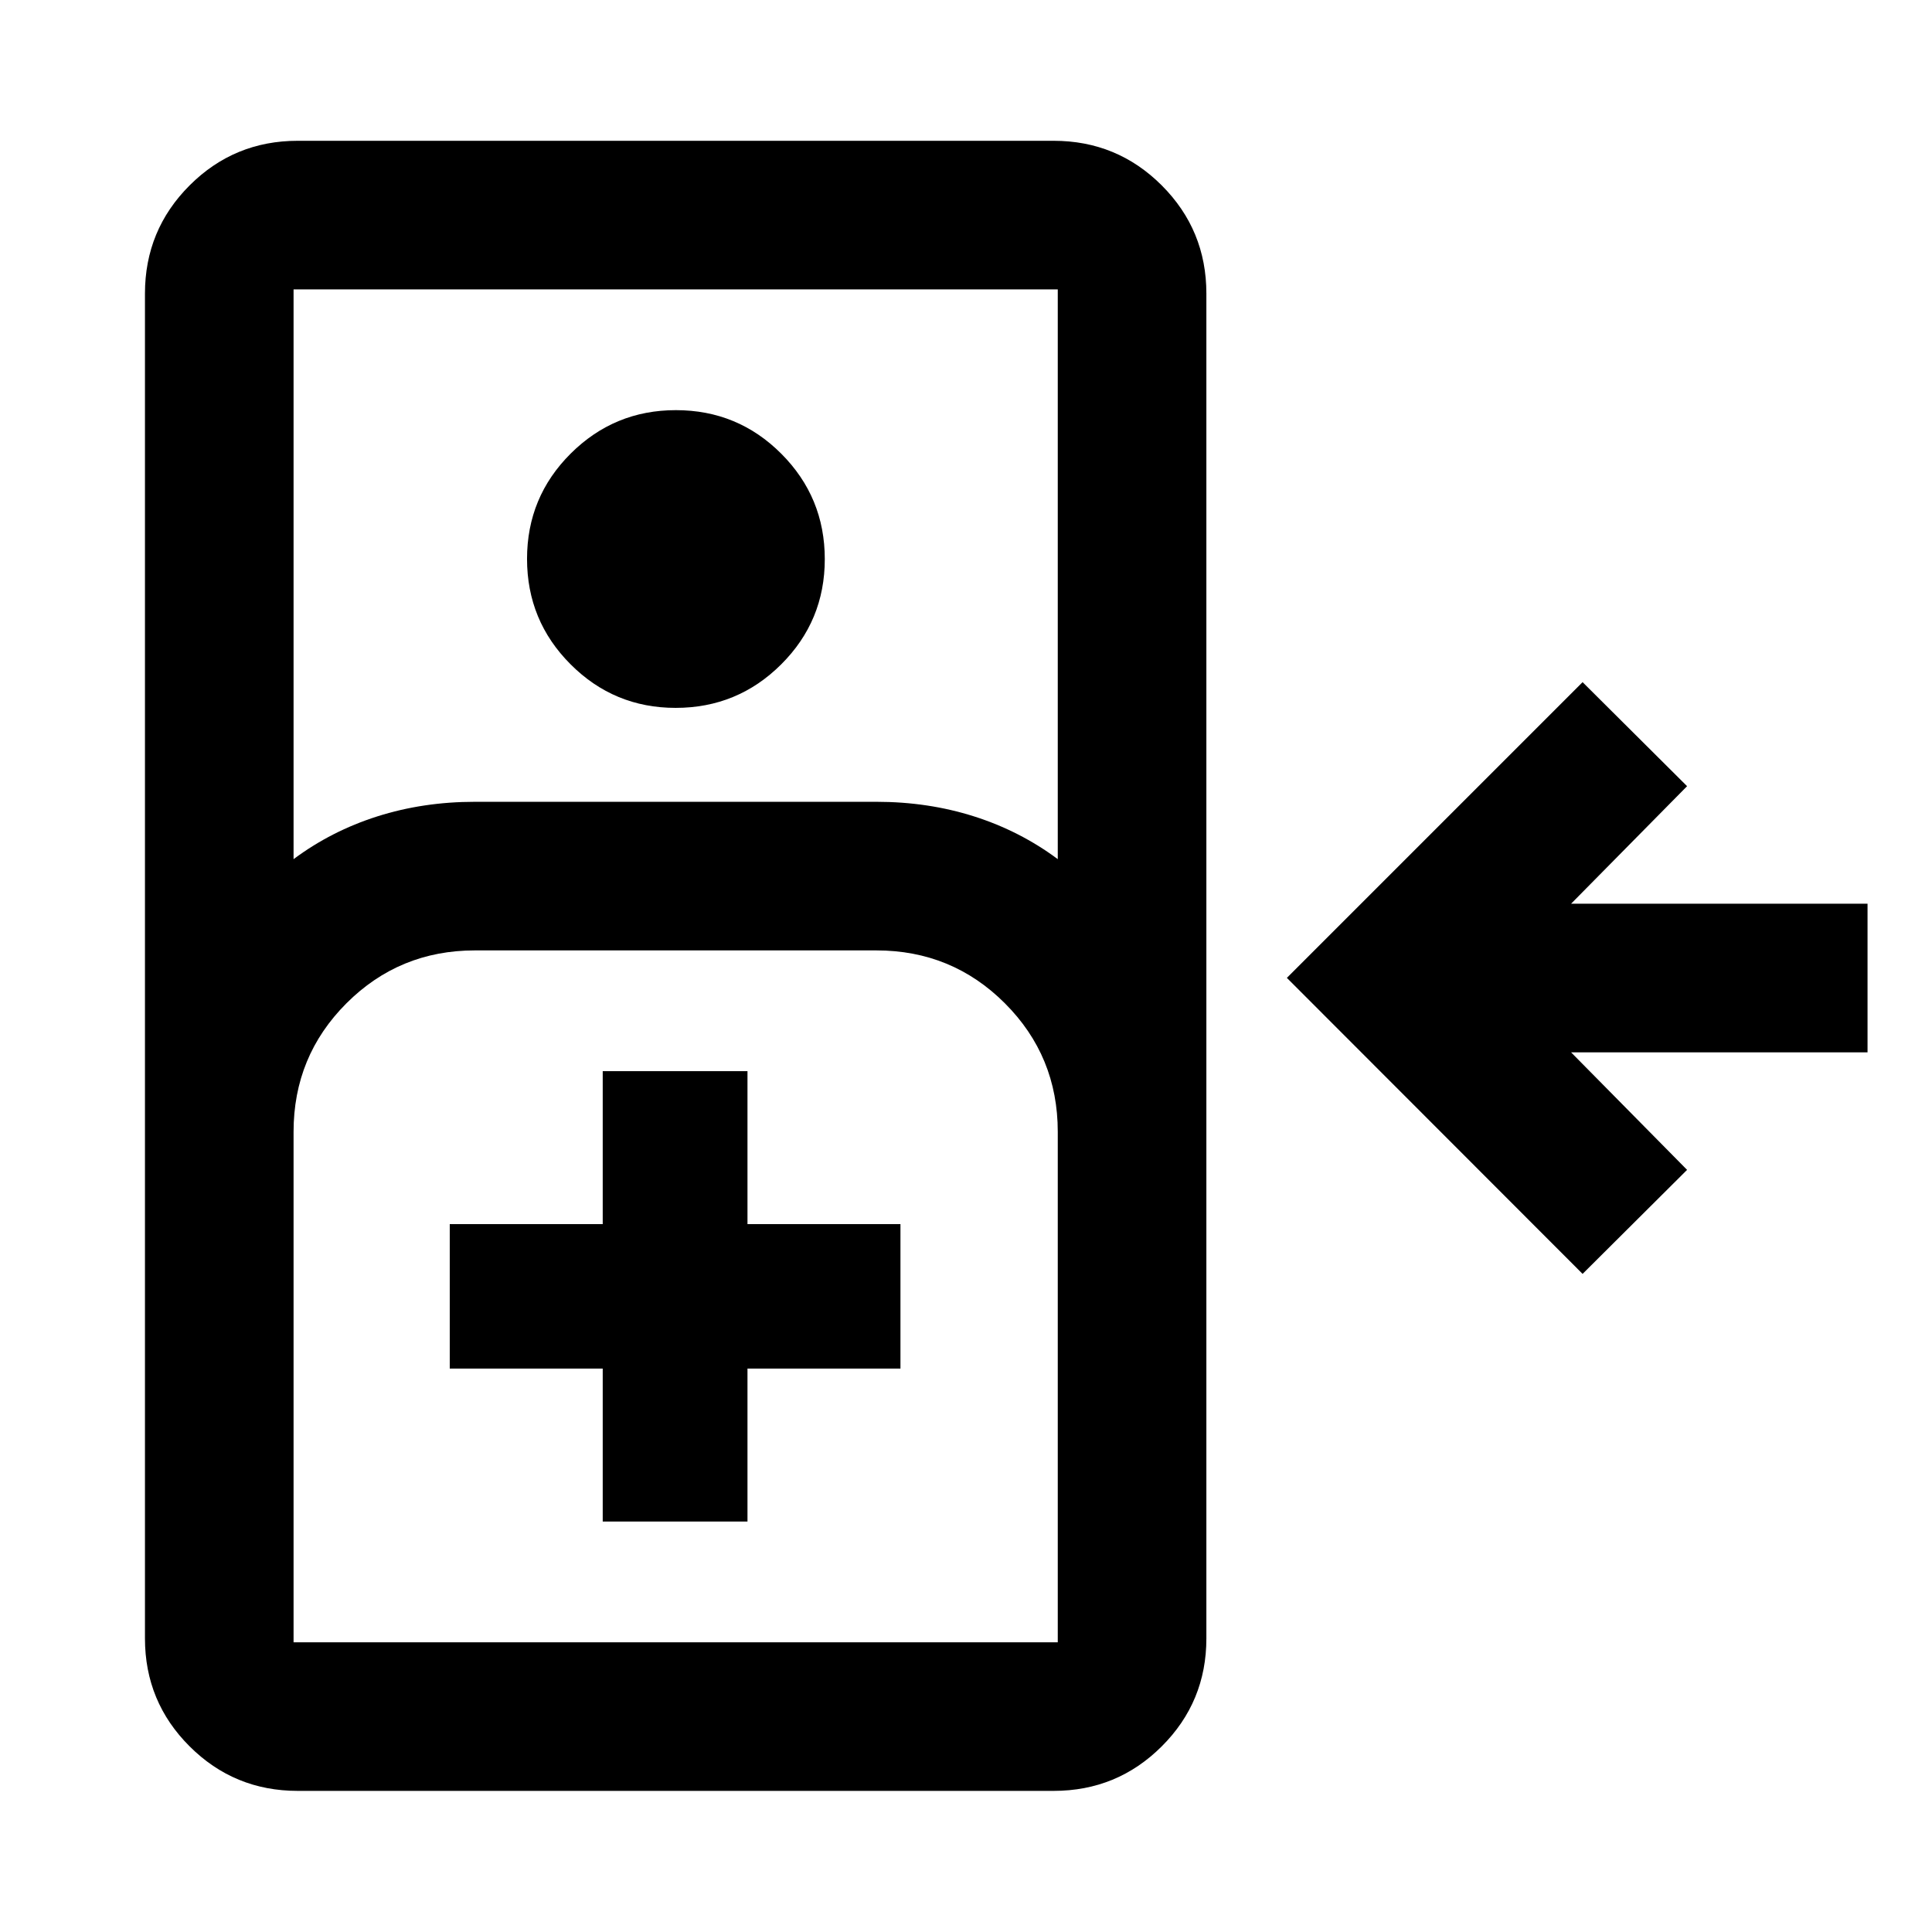 <svg xmlns="http://www.w3.org/2000/svg" height="40" viewBox="0 -960 960 960" width="40"><path d="M147.94-70.12q-31.56 0-53.73-22.13-22.18-22.13-22.18-53.62v-668.26q0-31.56 22.18-53.74 22.17-22.17 53.73-22.17h375.59q31.56 0 53.74 22.17 22.17 22.18 22.17 53.74v668.26q0 31.49-22.17 53.62-22.18 22.13-53.74 22.13H147.94Zm-2.07-462.97q18.76-13.98 41.58-21.24 22.83-7.26 48.56-7.26h199.45q25.74 0 48.56 7.26 22.82 7.26 41.58 21.24V-816.2H145.87v283.11Zm189.85-75.17q-30.6 0-52.22-21.66-21.62-21.65-21.62-52.37t21.68-52.32q21.68-21.59 52.27-21.59 30.76 0 52.38 21.65 21.62 21.66 21.62 52.38 0 30.72-21.68 52.31-21.68 21.6-52.43 21.6Zm450.66 281.25L639.44-474.1l146.94-146.94 51.92 51.69-57.64 58.41h147.31v73.84H780.66l57.64 58.4-51.92 51.69ZM145.87-143.96H525.6v-253.65q0-37.58-26.28-63.86t-63.86-26.28H236.01q-37.58 0-63.86 26.28t-26.28 63.86v253.65Zm153.62-60h71.93v-76.01h76.01v-71.77h-76.01v-76.01h-71.93v76.01h-76.01v71.77h76.01v76.01Zm-153.62 60H525.6 145.87Z"/></svg>